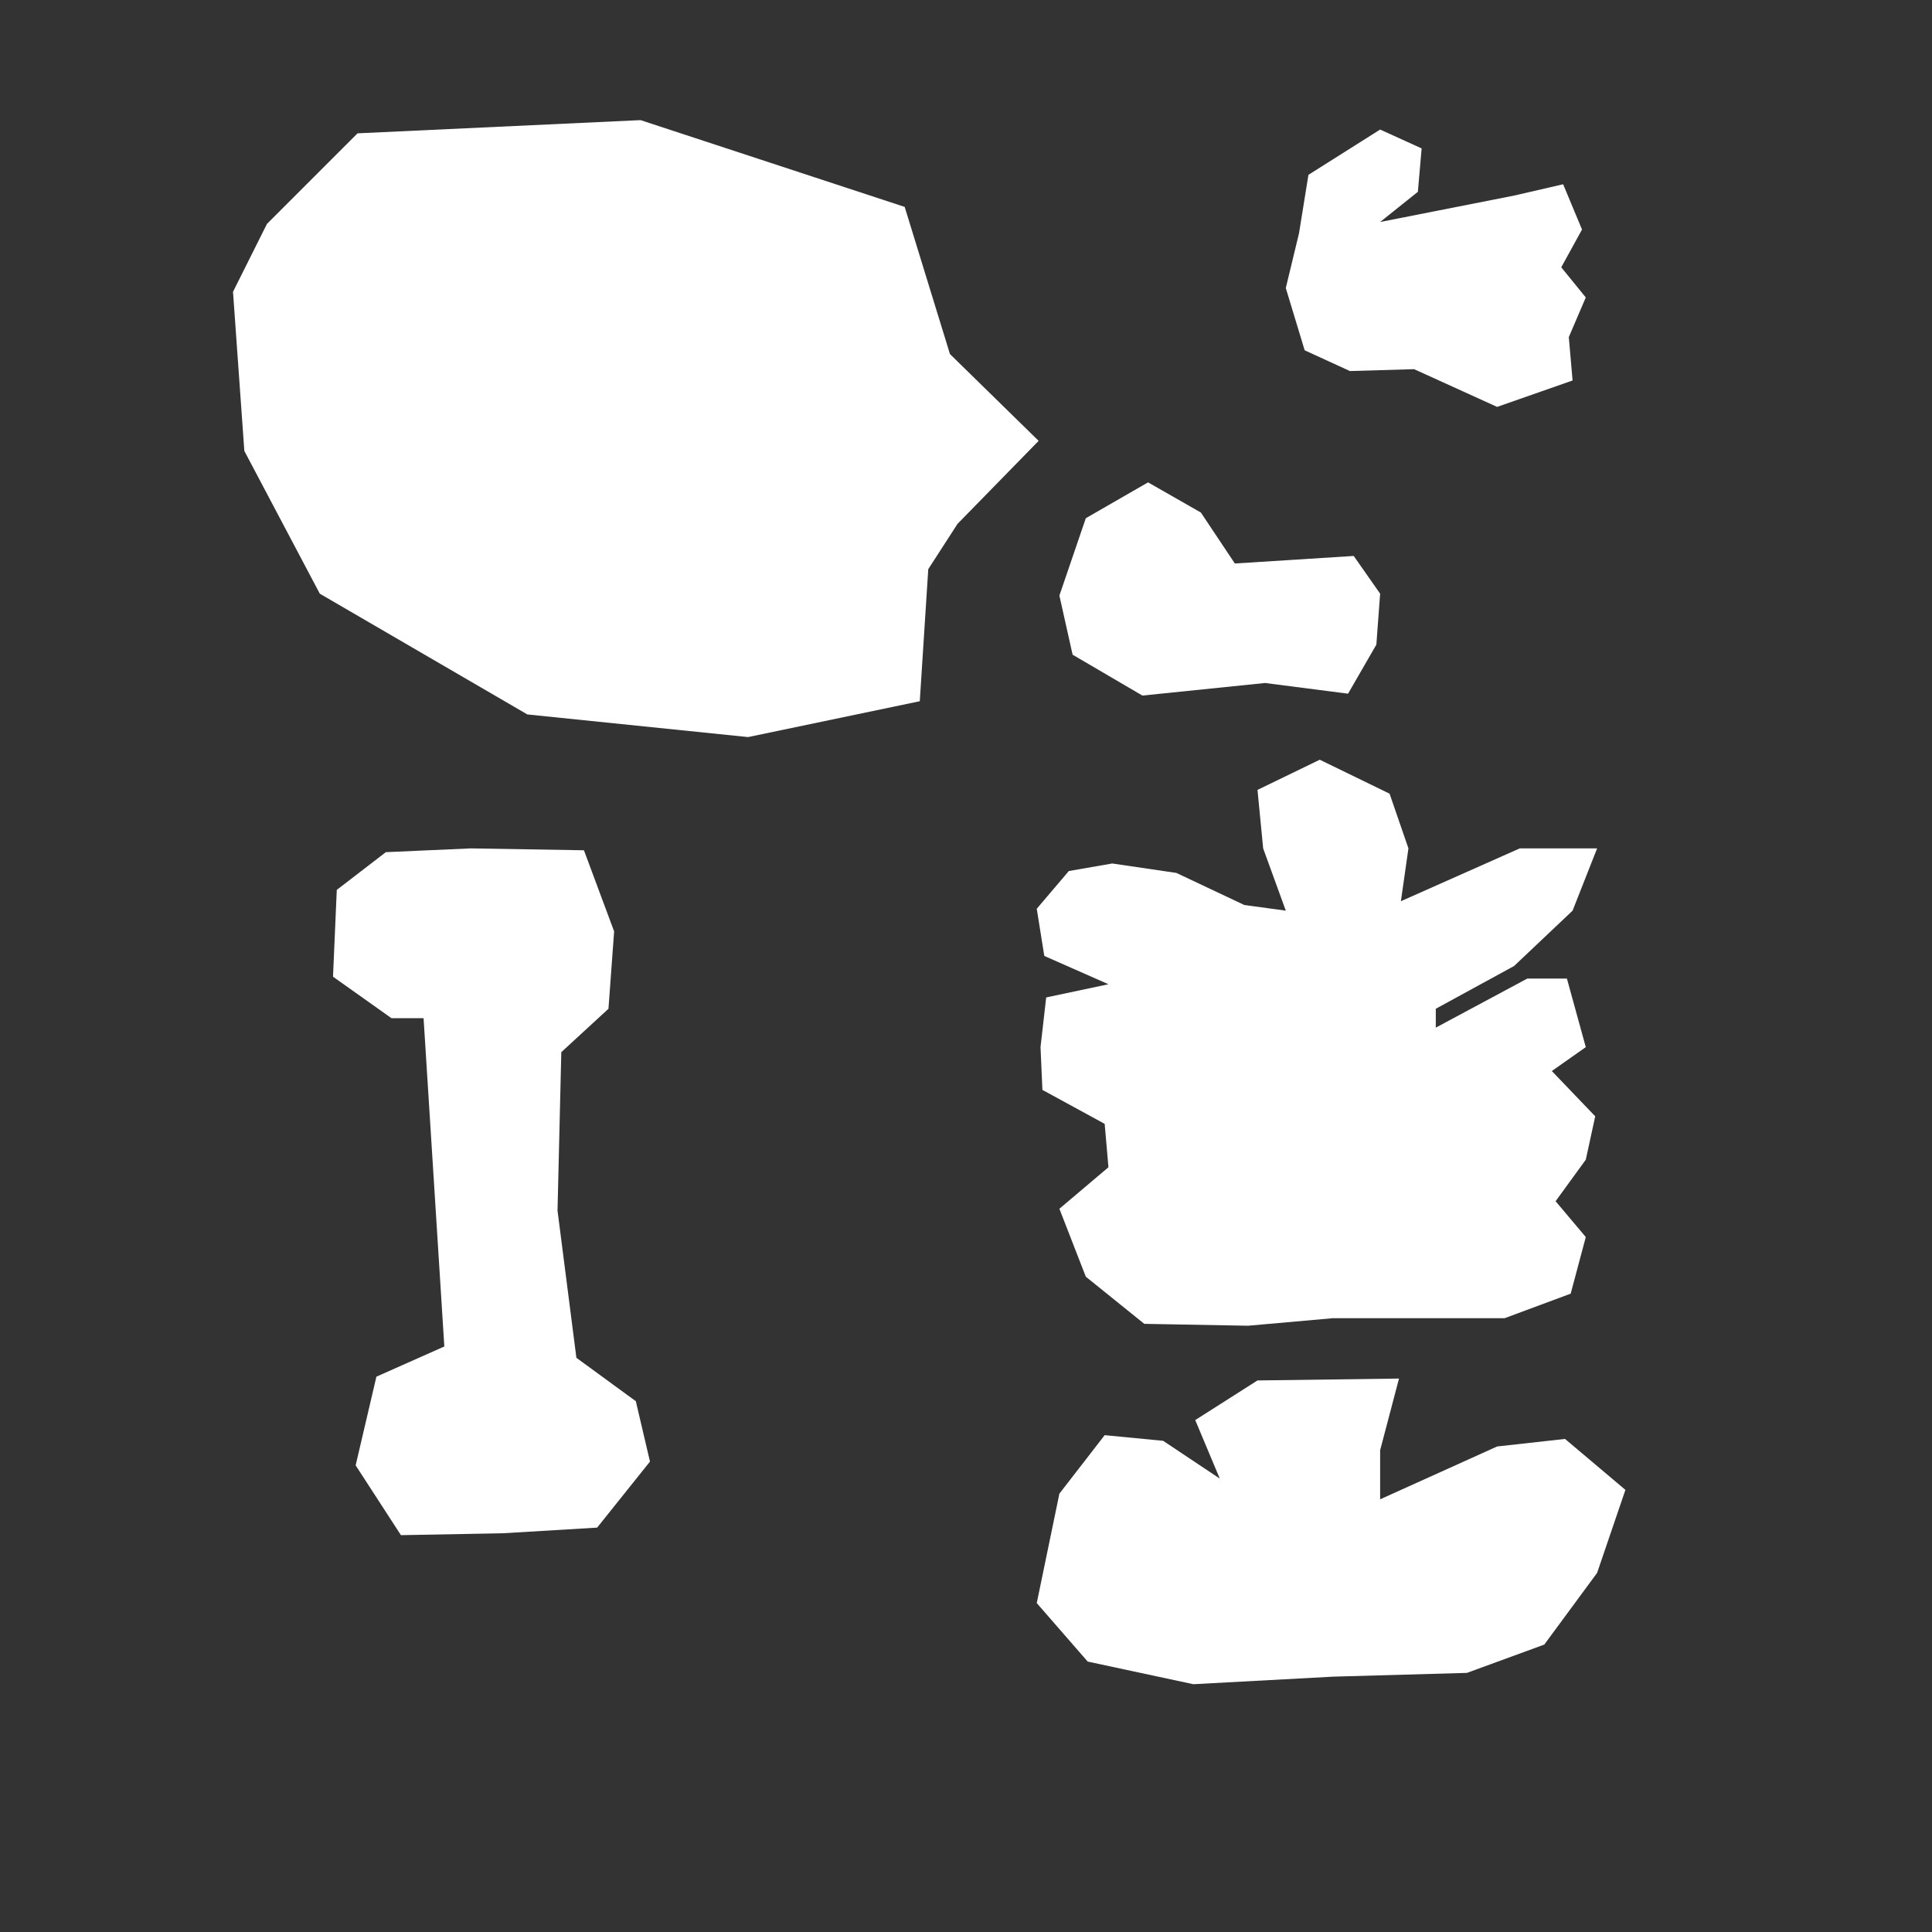<?xml version="1.0" encoding="UTF-8" standalone="no"?><!DOCTYPE svg PUBLIC "-//W3C//DTD SVG 1.1//EN" "http://www.w3.org/Graphics/SVG/1.1/DTD/svg11.dtd"><svg width="100%" height="100%" viewBox="0 0 512 512" version="1.1" xmlns="http://www.w3.org/2000/svg" xmlns:xlink="http://www.w3.org/1999/xlink" xml:space="preserve" xmlns:serif="http://www.serif.com/" style="fill-rule:evenodd;clip-rule:evenodd;stroke-linejoin:round;stroke-miterlimit:1.414;"><rect x="0" y="0" width="512" height="512" fill="#333333" stroke="none"/><g id="Layer5"><path d="M70.75,59.333l24,-24l75,-3.5l70,23l12,39l23.5,23l-21.5,22l-7.75,12l-2.25,35l-45.5,9.5l-58.5,-6l-55,-32l-20,-37.833l-3,-42.167l9,-18Z" style="fill:#fff;"/><path d="M124.75,224.833l30,0.5l8,21.5l-1.5,20.5l-12.5,11.5l-1,42l5,39l15.75,11.5l3.75,16l-14,17.5l-25,1.5l-27,0.5l-12,-18.5l5.5,-23.5l18,-8l-5.5,-87l-8.5,0l-15.5,-11l1,-23l13,-10l22.5,-1Z" style="fill:#fff;"/><path d="M304.25,127.833l14,8l9,13.5l31.5,-2l7,10l-1,13.5l-7.5,13l-22,-2.833l-32.5,3.333l-18.5,-10.833l-3.5,-15.667l7,-20.5l16.5,-9.5Z" style="fill:#fff;"/><path d="M344.25,61.833l2.5,-15.5l19,-12l11,5l-1,11.5l-10,8l35.5,-7l13,-3l5,12l-5.5,10l6.5,8l-4.5,10.5l1,11.5l-20,7l-22,-10l-17,0.5l-12,-5.5l-5,-16.5l3.5,-14.5Z" style="fill:#fff;"/><path d="M340.75,241.333l-6,-16.5l-1.5,-15.5l16.5,-8l18.5,9l5,14.5l-2,14l31.5,-14l20.5,0l-6.5,16.5l-15.5,14.667l-20.75,11.333l0,5l24.25,-13l10.5,0l5,18.167l-9,6.333l11.5,12l-2.5,11.5l-8,11l8,9.5l-4,15l-17.5,6.5l-45.5,0l-22.5,2l-27.5,-0.5l-15.5,-12.5l-7,-18l13,-11l-1,-11.5l-16.5,-9l-0.5,-11.333l1.5,-13.167l16.5,-3.5l-17,-7.5l-2,-12.5l8.5,-10l11.5,-2l17,2.5l18,8.5l11,1.5Z" style="fill:#fff;"/><path d="M323.25,391.833l-6.5,-15.5l16.5,-10.5l37.5,-0.5l-5,19l0,13l31,-14l18,-2l16,13.5l-7.5,22l-14,19l-20.5,7.5l-35.5,1l-37,2l-28,-6l-13.5,-15.5l6,-29l12,-15.5l15.5,1.5l15,10Z" style="fill:#fff;"/></g></svg>